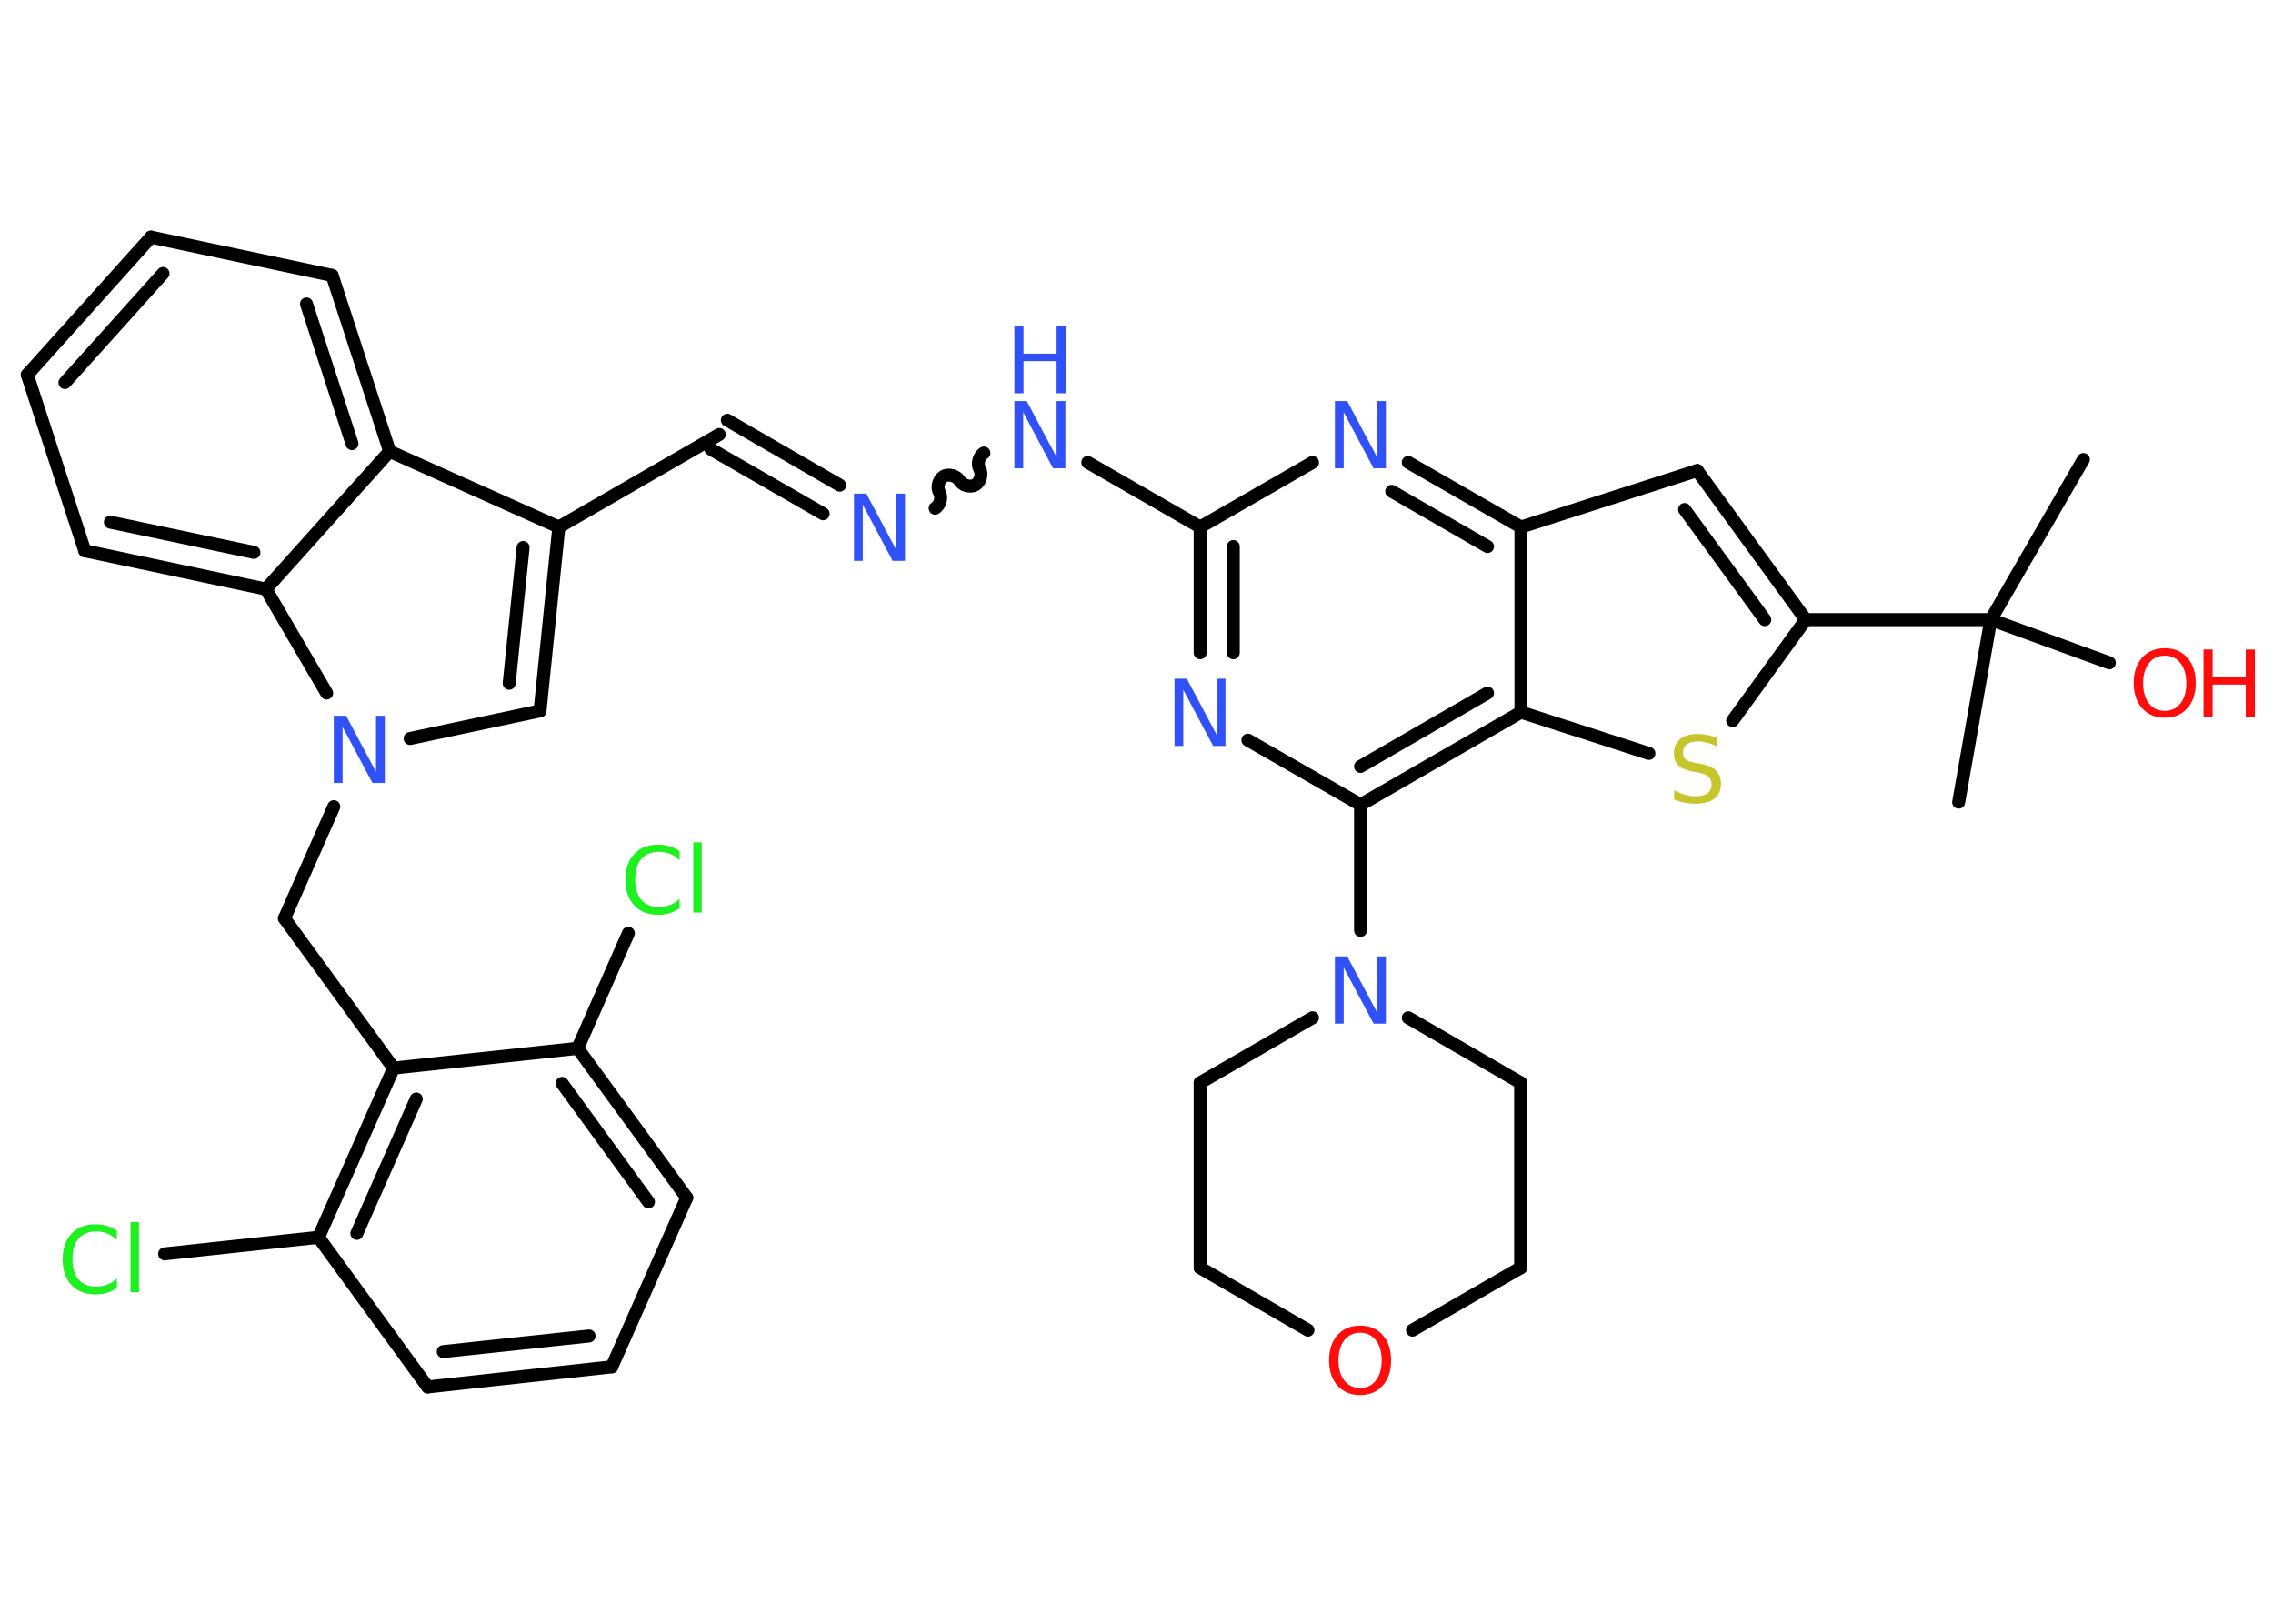 <?xml version='1.0' encoding='UTF-8'?>
<!DOCTYPE svg PUBLIC "-//W3C//DTD SVG 1.1//EN" "http://www.w3.org/Graphics/SVG/1.1/DTD/svg11.dtd">
<svg version='1.2' xmlns='http://www.w3.org/2000/svg' xmlns:xlink='http://www.w3.org/1999/xlink' width='70.0mm' height='50.0mm' viewBox='0 0 70.0 50.0'>
  <desc>Generated by the Chemistry Development Kit (http://github.com/cdk)</desc>
  <g stroke-linecap='round' stroke-linejoin='round' stroke='#000000' stroke-width='.4' fill='#3050F8'>
    <rect x='.0' y='.0' width='70.0' height='50.0' fill='#FFFFFF' stroke='none'/>
    <g id='mol1' class='mol'>
      <line id='mol1bnd1' class='bond' x1='64.16' y1='14.15' x2='61.31' y2='19.08'/>
      <line id='mol1bnd2' class='bond' x1='61.31' y1='19.08' x2='60.32' y2='24.7'/>
      <line id='mol1bnd3' class='bond' x1='61.31' y1='19.08' x2='64.96' y2='20.41'/>
      <line id='mol1bnd4' class='bond' x1='61.31' y1='19.08' x2='55.61' y2='19.08'/>
      <g id='mol1bnd5' class='bond'>
        <line x1='55.61' y1='19.08' x2='52.27' y2='14.49'/>
        <line x1='54.35' y1='19.08' x2='51.88' y2='15.69'/>
      </g>
      <line id='mol1bnd6' class='bond' x1='52.27' y1='14.49' x2='46.84' y2='16.23'/>
      <g id='mol1bnd7' class='bond'>
        <line x1='46.84' y1='16.23' x2='43.37' y2='14.24'/>
        <line x1='45.81' y1='16.83' x2='42.86' y2='15.13'/>
      </g>
      <line id='mol1bnd8' class='bond' x1='40.42' y1='14.24' x2='36.96' y2='16.23'/>
      <line id='mol1bnd9' class='bond' x1='36.96' y1='16.23' x2='33.5' y2='14.24'/>
      <path id='mol1bnd10' class='bond' d='M28.8 15.65c.15 -.09 .22 -.33 .13 -.49c-.09 -.15 -.02 -.4 .13 -.49c.15 -.09 .4 -.02 .49 .13c.09 .15 .33 .22 .49 .13c.15 -.09 .22 -.33 .13 -.49c-.09 -.15 -.02 -.4 .13 -.49' fill='none' stroke='#000000' stroke-width='.4'/>
      <g id='mol1bnd11' class='bond'>
        <line x1='25.35' y1='15.82' x2='21.89' y2='13.83'/>
        <line x1='25.86' y1='14.94' x2='22.4' y2='12.94'/>
      </g>
      <line id='mol1bnd12' class='bond' x1='22.15' y1='13.38' x2='17.21' y2='16.23'/>
      <g id='mol1bnd13' class='bond'>
        <line x1='16.63' y1='21.89' x2='17.21' y2='16.23'/>
        <line x1='15.68' y1='21.04' x2='16.11' y2='16.86'/>
      </g>
      <line id='mol1bnd14' class='bond' x1='16.63' y1='21.89' x2='12.63' y2='22.74'/>
      <line id='mol1bnd15' class='bond' x1='10.28' y1='24.84' x2='8.76' y2='28.28'/>
      <line id='mol1bnd16' class='bond' x1='8.76' y1='28.28' x2='12.12' y2='32.89'/>
      <g id='mol1bnd17' class='bond'>
        <line x1='12.12' y1='32.89' x2='9.81' y2='38.1'/>
        <line x1='12.82' y1='33.84' x2='10.99' y2='37.98'/>
      </g>
      <line id='mol1bnd18' class='bond' x1='9.81' y1='38.1' x2='5.07' y2='38.61'/>
      <line id='mol1bnd19' class='bond' x1='9.81' y1='38.1' x2='13.17' y2='42.71'/>
      <g id='mol1bnd20' class='bond'>
        <line x1='13.17' y1='42.71' x2='18.84' y2='42.09'/>
        <line x1='13.65' y1='41.62' x2='18.14' y2='41.14'/>
      </g>
      <line id='mol1bnd21' class='bond' x1='18.84' y1='42.09' x2='21.15' y2='36.88'/>
      <g id='mol1bnd22' class='bond'>
        <line x1='21.15' y1='36.88' x2='17.79' y2='32.28'/>
        <line x1='19.97' y1='37.01' x2='17.31' y2='33.36'/>
      </g>
      <line id='mol1bnd23' class='bond' x1='12.12' y1='32.89' x2='17.79' y2='32.28'/>
      <line id='mol1bnd24' class='bond' x1='17.79' y1='32.28' x2='19.35' y2='28.74'/>
      <line id='mol1bnd25' class='bond' x1='10.06' y1='21.34' x2='8.19' y2='18.14'/>
      <g id='mol1bnd26' class='bond'>
        <line x1='2.61' y1='16.96' x2='8.19' y2='18.14'/>
        <line x1='3.4' y1='16.08' x2='7.82' y2='17.01'/>
      </g>
      <line id='mol1bnd27' class='bond' x1='2.61' y1='16.96' x2='.84' y2='11.54'/>
      <g id='mol1bnd28' class='bond'>
        <line x1='4.65' y1='7.3' x2='.84' y2='11.54'/>
        <line x1='5.02' y1='8.42' x2='2.0' y2='11.78'/>
      </g>
      <line id='mol1bnd29' class='bond' x1='4.65' y1='7.3' x2='10.23' y2='8.48'/>
      <g id='mol1bnd30' class='bond'>
        <line x1='12.0' y1='13.9' x2='10.23' y2='8.48'/>
        <line x1='10.84' y1='13.66' x2='9.44' y2='9.36'/>
      </g>
      <line id='mol1bnd31' class='bond' x1='17.21' y1='16.23' x2='12.0' y2='13.9'/>
      <line id='mol1bnd32' class='bond' x1='8.19' y1='18.14' x2='12.0' y2='13.9'/>
      <g id='mol1bnd33' class='bond'>
        <line x1='36.96' y1='16.23' x2='36.96' y2='20.1'/>
        <line x1='37.98' y1='16.83' x2='37.98' y2='20.1'/>
      </g>
      <line id='mol1bnd34' class='bond' x1='38.43' y1='22.79' x2='41.9' y2='24.78'/>
      <line id='mol1bnd35' class='bond' x1='41.9' y1='24.78' x2='41.9' y2='28.65'/>
      <line id='mol1bnd36' class='bond' x1='43.37' y1='31.34' x2='46.83' y2='33.34'/>
      <line id='mol1bnd37' class='bond' x1='46.83' y1='33.34' x2='46.83' y2='39.04'/>
      <line id='mol1bnd38' class='bond' x1='46.83' y1='39.04' x2='43.5' y2='40.96'/>
      <line id='mol1bnd39' class='bond' x1='40.28' y1='40.96' x2='36.96' y2='39.04'/>
      <line id='mol1bnd40' class='bond' x1='36.96' y1='39.04' x2='36.96' y2='33.34'/>
      <line id='mol1bnd41' class='bond' x1='40.42' y1='31.34' x2='36.96' y2='33.34'/>
      <g id='mol1bnd42' class='bond'>
        <line x1='41.9' y1='24.78' x2='46.84' y2='21.93'/>
        <line x1='41.9' y1='23.6' x2='45.81' y2='21.34'/>
      </g>
      <line id='mol1bnd43' class='bond' x1='46.84' y1='16.23' x2='46.84' y2='21.93'/>
      <line id='mol1bnd44' class='bond' x1='46.84' y1='21.93' x2='50.78' y2='23.2'/>
      <line id='mol1bnd45' class='bond' x1='55.61' y1='19.08' x2='53.36' y2='22.19'/>
      <g id='mol1atm4' class='atom'>
        <path d='M66.67 20.19q-.31 .0 -.49 .23q-.18 .23 -.18 .62q.0 .39 .18 .62q.18 .23 .49 .23q.3 .0 .48 -.23q.18 -.23 .18 -.62q.0 -.39 -.18 -.62q-.18 -.23 -.48 -.23zM66.67 19.96q.43 .0 .69 .29q.26 .29 .26 .78q.0 .49 -.26 .78q-.26 .29 -.69 .29q-.44 .0 -.7 -.29q-.26 -.29 -.26 -.78q.0 -.49 .26 -.78q.26 -.29 .7 -.29z' stroke='none' fill='#FF0D0D'/>
        <path d='M67.86 20.0h.28v.85h1.02v-.85h.28v2.07h-.28v-.99h-1.02v.99h-.28v-2.07z' stroke='none' fill='#FF0D0D'/>
      </g>
      <path id='mol1atm8' class='atom' d='M41.11 12.35h.38l.92 1.73v-1.73h.27v2.07h-.38l-.92 -1.73v1.73h-.27v-2.07z' stroke='none'/>
      <g id='mol1atm10' class='atom'>
        <path d='M31.24 12.35h.38l.92 1.73v-1.73h.27v2.07h-.38l-.92 -1.73v1.73h-.27v-2.07z' stroke='none'/>
        <path d='M31.24 10.04h.28v.85h1.02v-.85h.28v2.07h-.28v-.99h-1.02v.99h-.28v-2.07z' stroke='none'/>
      </g>
      <path id='mol1atm11' class='atom' d='M26.3 15.2h.38l.92 1.73v-1.73h.27v2.07h-.38l-.92 -1.73v1.73h-.27v-2.07z' stroke='none'/>
      <path id='mol1atm15' class='atom' d='M10.28 22.04h.38l.92 1.73v-1.73h.27v2.07h-.38l-.92 -1.73v1.73h-.27v-2.07z' stroke='none'/>
      <path id='mol1atm19' class='atom' d='M3.6 37.88v.3q-.14 -.13 -.3 -.2q-.16 -.06 -.34 -.06q-.35 .0 -.54 .22q-.19 .22 -.19 .63q.0 .41 .19 .63q.19 .22 .54 .22q.18 .0 .34 -.06q.16 -.06 .3 -.19v.29q-.15 .1 -.31 .15q-.16 .05 -.35 .05q-.47 .0 -.74 -.29q-.27 -.29 -.27 -.79q.0 -.5 .27 -.79q.27 -.29 .74 -.29q.18 .0 .35 .05q.17 .05 .31 .15zM4.02 37.63h.26v2.16h-.26v-2.16z' stroke='none' fill='#1FF01F'/>
      <path id='mol1atm24' class='atom' d='M20.93 26.19v.3q-.14 -.13 -.3 -.2q-.16 -.06 -.34 -.06q-.35 .0 -.54 .22q-.19 .22 -.19 .63q.0 .41 .19 .63q.19 .22 .54 .22q.18 .0 .34 -.06q.16 -.06 .3 -.19v.29q-.15 .1 -.31 .15q-.16 .05 -.35 .05q-.47 .0 -.74 -.29q-.27 -.29 -.27 -.79q.0 -.5 .27 -.79q.27 -.29 .74 -.29q.18 .0 .35 .05q.17 .05 .31 .15zM21.35 25.94h.26v2.16h-.26v-2.16z' stroke='none' fill='#1FF01F'/>
      <path id='mol1atm31' class='atom' d='M36.17 20.9h.38l.92 1.73v-1.73h.27v2.07h-.38l-.92 -1.73v1.73h-.27v-2.07z' stroke='none'/>
      <path id='mol1atm33' class='atom' d='M41.11 29.45h.38l.92 1.73v-1.73h.27v2.07h-.38l-.92 -1.73v1.73h-.27v-2.07z' stroke='none'/>
      <path id='mol1atm36' class='atom' d='M41.89 41.04q-.31 .0 -.49 .23q-.18 .23 -.18 .62q.0 .39 .18 .62q.18 .23 .49 .23q.3 .0 .48 -.23q.18 -.23 .18 -.62q.0 -.39 -.18 -.62q-.18 -.23 -.48 -.23zM41.89 40.82q.43 .0 .69 .29q.26 .29 .26 .78q.0 .49 -.26 .78q-.26 .29 -.69 .29q-.44 .0 -.7 -.29q-.26 -.29 -.26 -.78q.0 -.49 .26 -.78q.26 -.29 .7 -.29z' stroke='none' fill='#FF0D0D'/>
      <path id='mol1atm40' class='atom' d='M52.87 22.71v.27q-.16 -.08 -.3 -.11q-.14 -.04 -.27 -.04q-.23 .0 -.35 .09q-.12 .09 -.12 .25q.0 .14 .08 .21q.08 .07 .31 .11l.17 .03q.31 .06 .46 .21q.15 .15 .15 .4q.0 .3 -.2 .46q-.2 .16 -.59 .16q-.15 .0 -.31 -.03q-.17 -.03 -.34 -.1v-.29q.17 .1 .33 .14q.16 .05 .32 .05q.24 .0 .37 -.09q.13 -.09 .13 -.27q.0 -.15 -.09 -.24q-.09 -.09 -.31 -.13l-.17 -.03q-.31 -.06 -.45 -.19q-.14 -.13 -.14 -.37q.0 -.28 .19 -.44q.19 -.16 .53 -.16q.14 .0 .3 .03q.15 .03 .31 .08z' stroke='none' fill='#C6C62C'/>
    </g>
  </g>
</svg>
